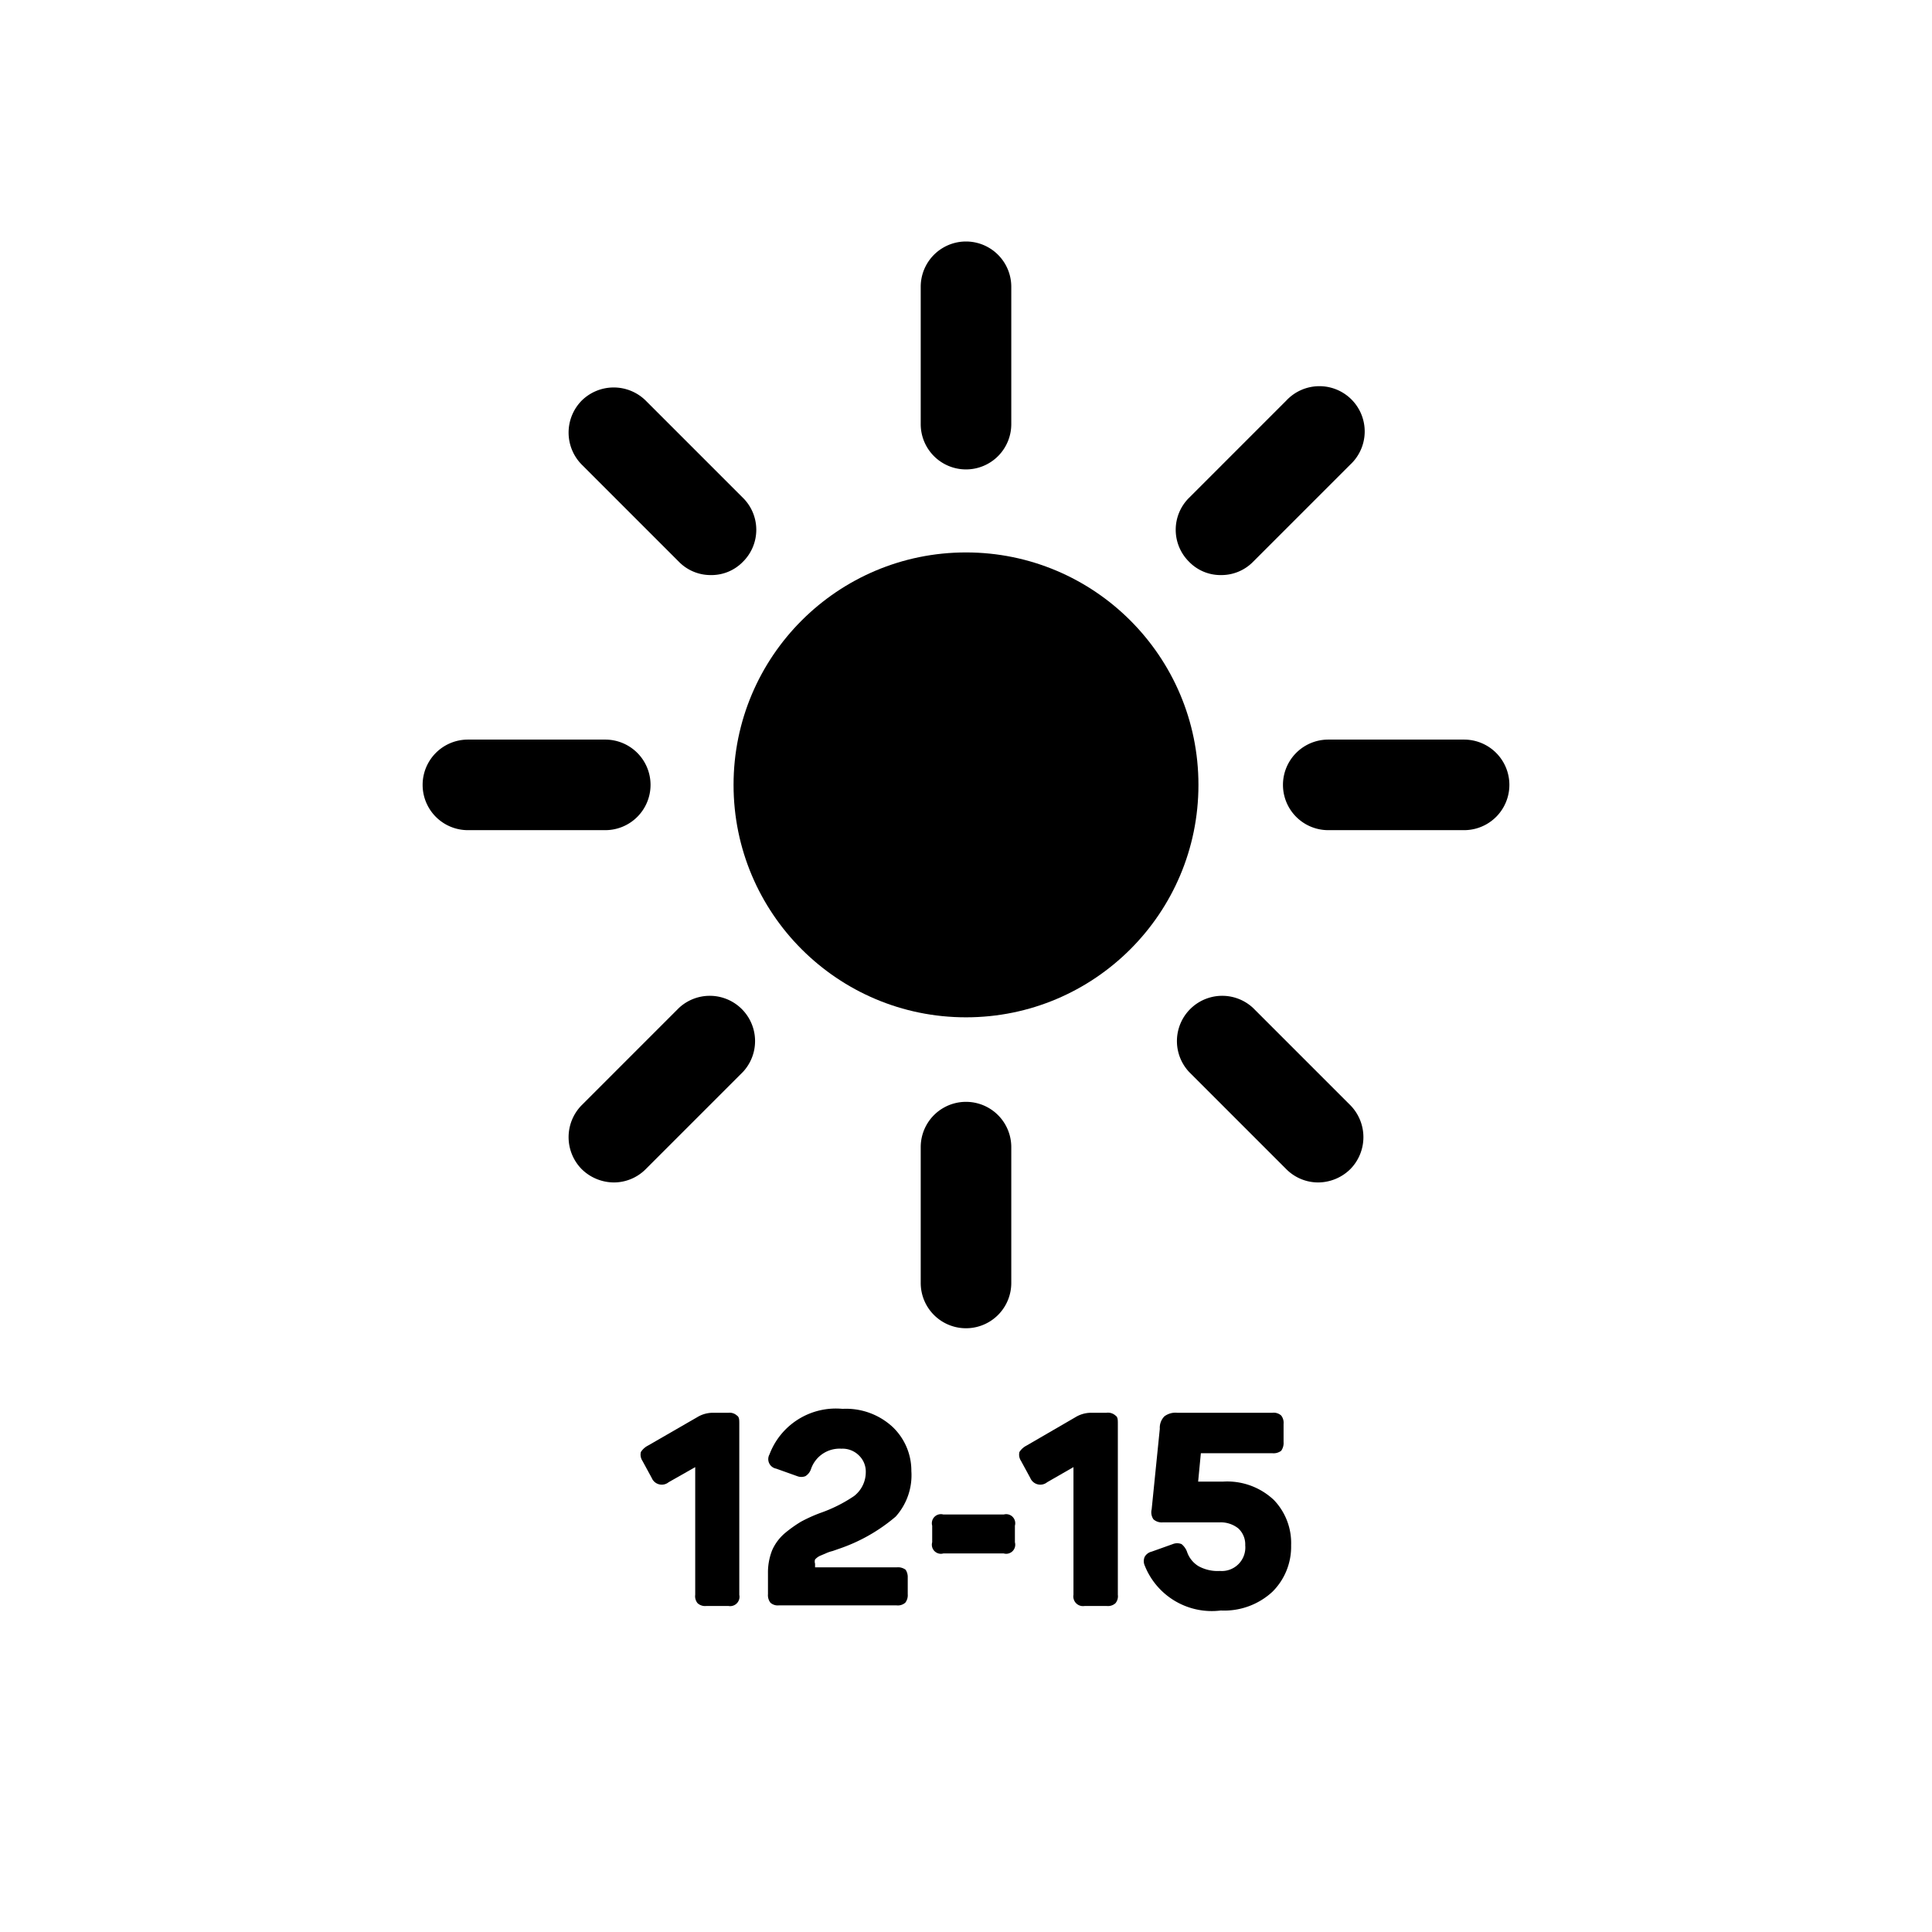 <svg xmlns="http://www.w3.org/2000/svg" viewBox="0 0 64 64"><circle cx="32" cy="26" r="7.7"/><path d="M22.49,33.39l-3.22,3.22a1.51,1.51,0,0,0,0,2.12,1.53,1.53,0,0,0,1.06.44,1.49,1.49,0,0,0,1.06-.44l3.22-3.22a1.5,1.5,0,0,0-2.12-2.12Z"/><path d="M21.55,26a1.5,1.5,0,0,0-1.5-1.5H15.5a1.5,1.5,0,0,0,0,3h4.55A1.5,1.5,0,0,0,21.55,26Z"/><path d="M19.27,13.27a1.51,1.51,0,0,0,0,2.12l3.22,3.22a1.47,1.47,0,0,0,1.06.44,1.45,1.45,0,0,0,1.06-.44,1.49,1.49,0,0,0,0-2.12l-3.22-3.22A1.51,1.51,0,0,0,19.27,13.27Z"/><path d="M41.51,33.39a1.5,1.5,0,0,0-2.12,2.12l3.22,3.22a1.49,1.49,0,0,0,1.06.44,1.53,1.53,0,0,0,1.06-.44,1.51,1.51,0,0,0,0-2.12Z"/><path d="M48.5,24.5H44a1.5,1.5,0,0,0,0,3H48.5a1.5,1.5,0,0,0,0-3Z"/><path d="M41.51,18.61l3.22-3.22a1.5,1.5,0,1,0-2.12-2.12l-3.22,3.22a1.49,1.49,0,0,0,0,2.12,1.45,1.45,0,0,0,1.06.44A1.47,1.47,0,0,0,41.51,18.61Z"/><path d="M32,44a1.5,1.5,0,0,0,1.5-1.5V38a1.5,1.5,0,0,0-3,0V42.5A1.5,1.5,0,0,0,32,44Z"/><path d="M32,15.55a1.5,1.5,0,0,0,1.5-1.5V9.5a1.5,1.5,0,0,0-3,0v4.55A1.5,1.5,0,0,0,32,15.55Z"/><path d="M24.13,46.8h-.52a1,1,0,0,0-.52.15l-1.63.94a.6.6,0,0,0-.23.21.37.37,0,0,0,.05.29l.31.57a.36.36,0,0,0,.56.14l.88-.5v4.23a.36.36,0,0,0,.08.28.37.37,0,0,0,.29.09h.73a.31.31,0,0,0,.36-.37V47.17c0-.14,0-.23-.08-.28A.36.36,0,0,0,24.13,46.8Z"/><path d="M27,51.66a.52.52,0,0,1,.16-.12l.19-.08a1.18,1.18,0,0,1,.23-.08l.2-.07a5.73,5.73,0,0,0,1.89-1.07,2.05,2.05,0,0,0,.52-1.51,2,2,0,0,0-.62-1.46,2.27,2.27,0,0,0-1.66-.6,2.35,2.35,0,0,0-2.42,1.51.32.32,0,0,0,.22.47l.7.25a.37.37,0,0,0,.27,0,.44.44,0,0,0,.19-.25,1,1,0,0,1,1-.66.77.77,0,0,1,.59.23.74.74,0,0,1,.22.55,1,1,0,0,1-.39.79,4.83,4.83,0,0,1-1.12.56,5.07,5.07,0,0,0-.64.29,4.3,4.3,0,0,0-.52.37,1.59,1.59,0,0,0-.43.57,2,2,0,0,0-.14.77v.69a.41.41,0,0,0,.08.28.36.36,0,0,0,.28.09h3.9a.37.37,0,0,0,.29-.09.41.41,0,0,0,.08-.28v-.59A.44.44,0,0,0,30,52a.42.42,0,0,0-.29-.08H27V51.8A.23.23,0,0,1,27,51.66Z"/><path d="M33.25,50.17h-2a.3.3,0,0,0-.37.37v.55a.3.3,0,0,0,.37.37h2a.3.3,0,0,0,.37-.37v-.55a.3.3,0,0,0-.37-.37Z"/><path d="M36.65,46.8h-.51a1,1,0,0,0-.52.15L34,47.89a.6.6,0,0,0-.23.21.37.37,0,0,0,.05.29l.31.57a.36.36,0,0,0,.56.14l.87-.5v4.23a.32.32,0,0,0,.37.37h.73a.37.37,0,0,0,.29-.09.36.36,0,0,0,.08-.28V47.17c0-.14,0-.23-.08-.28A.37.37,0,0,0,36.65,46.8Z"/><path d="M40.52,49.08h-.83l.09-.94h2.37a.42.42,0,0,0,.29-.08.44.44,0,0,0,.08-.29v-.6a.39.39,0,0,0-.08-.28.37.37,0,0,0-.29-.09H39a.61.61,0,0,0-.43.12.54.54,0,0,0-.15.41L38.15,50a.41.41,0,0,0,.06.33.41.41,0,0,0,.31.1h1.89a.93.93,0,0,1,.61.2.72.72,0,0,1,.23.56.78.78,0,0,1-.84.85,1.31,1.31,0,0,1-.71-.16.89.89,0,0,1-.38-.48.59.59,0,0,0-.18-.25.39.39,0,0,0-.29,0l-.7.25a.36.36,0,0,0-.23.17.36.36,0,0,0,0,.29,2.39,2.39,0,0,0,2.52,1.49,2.35,2.35,0,0,0,1.71-.62,2.1,2.1,0,0,0,.62-1.54,2.06,2.06,0,0,0-.57-1.5A2.25,2.25,0,0,0,40.52,49.08Z"/></svg>